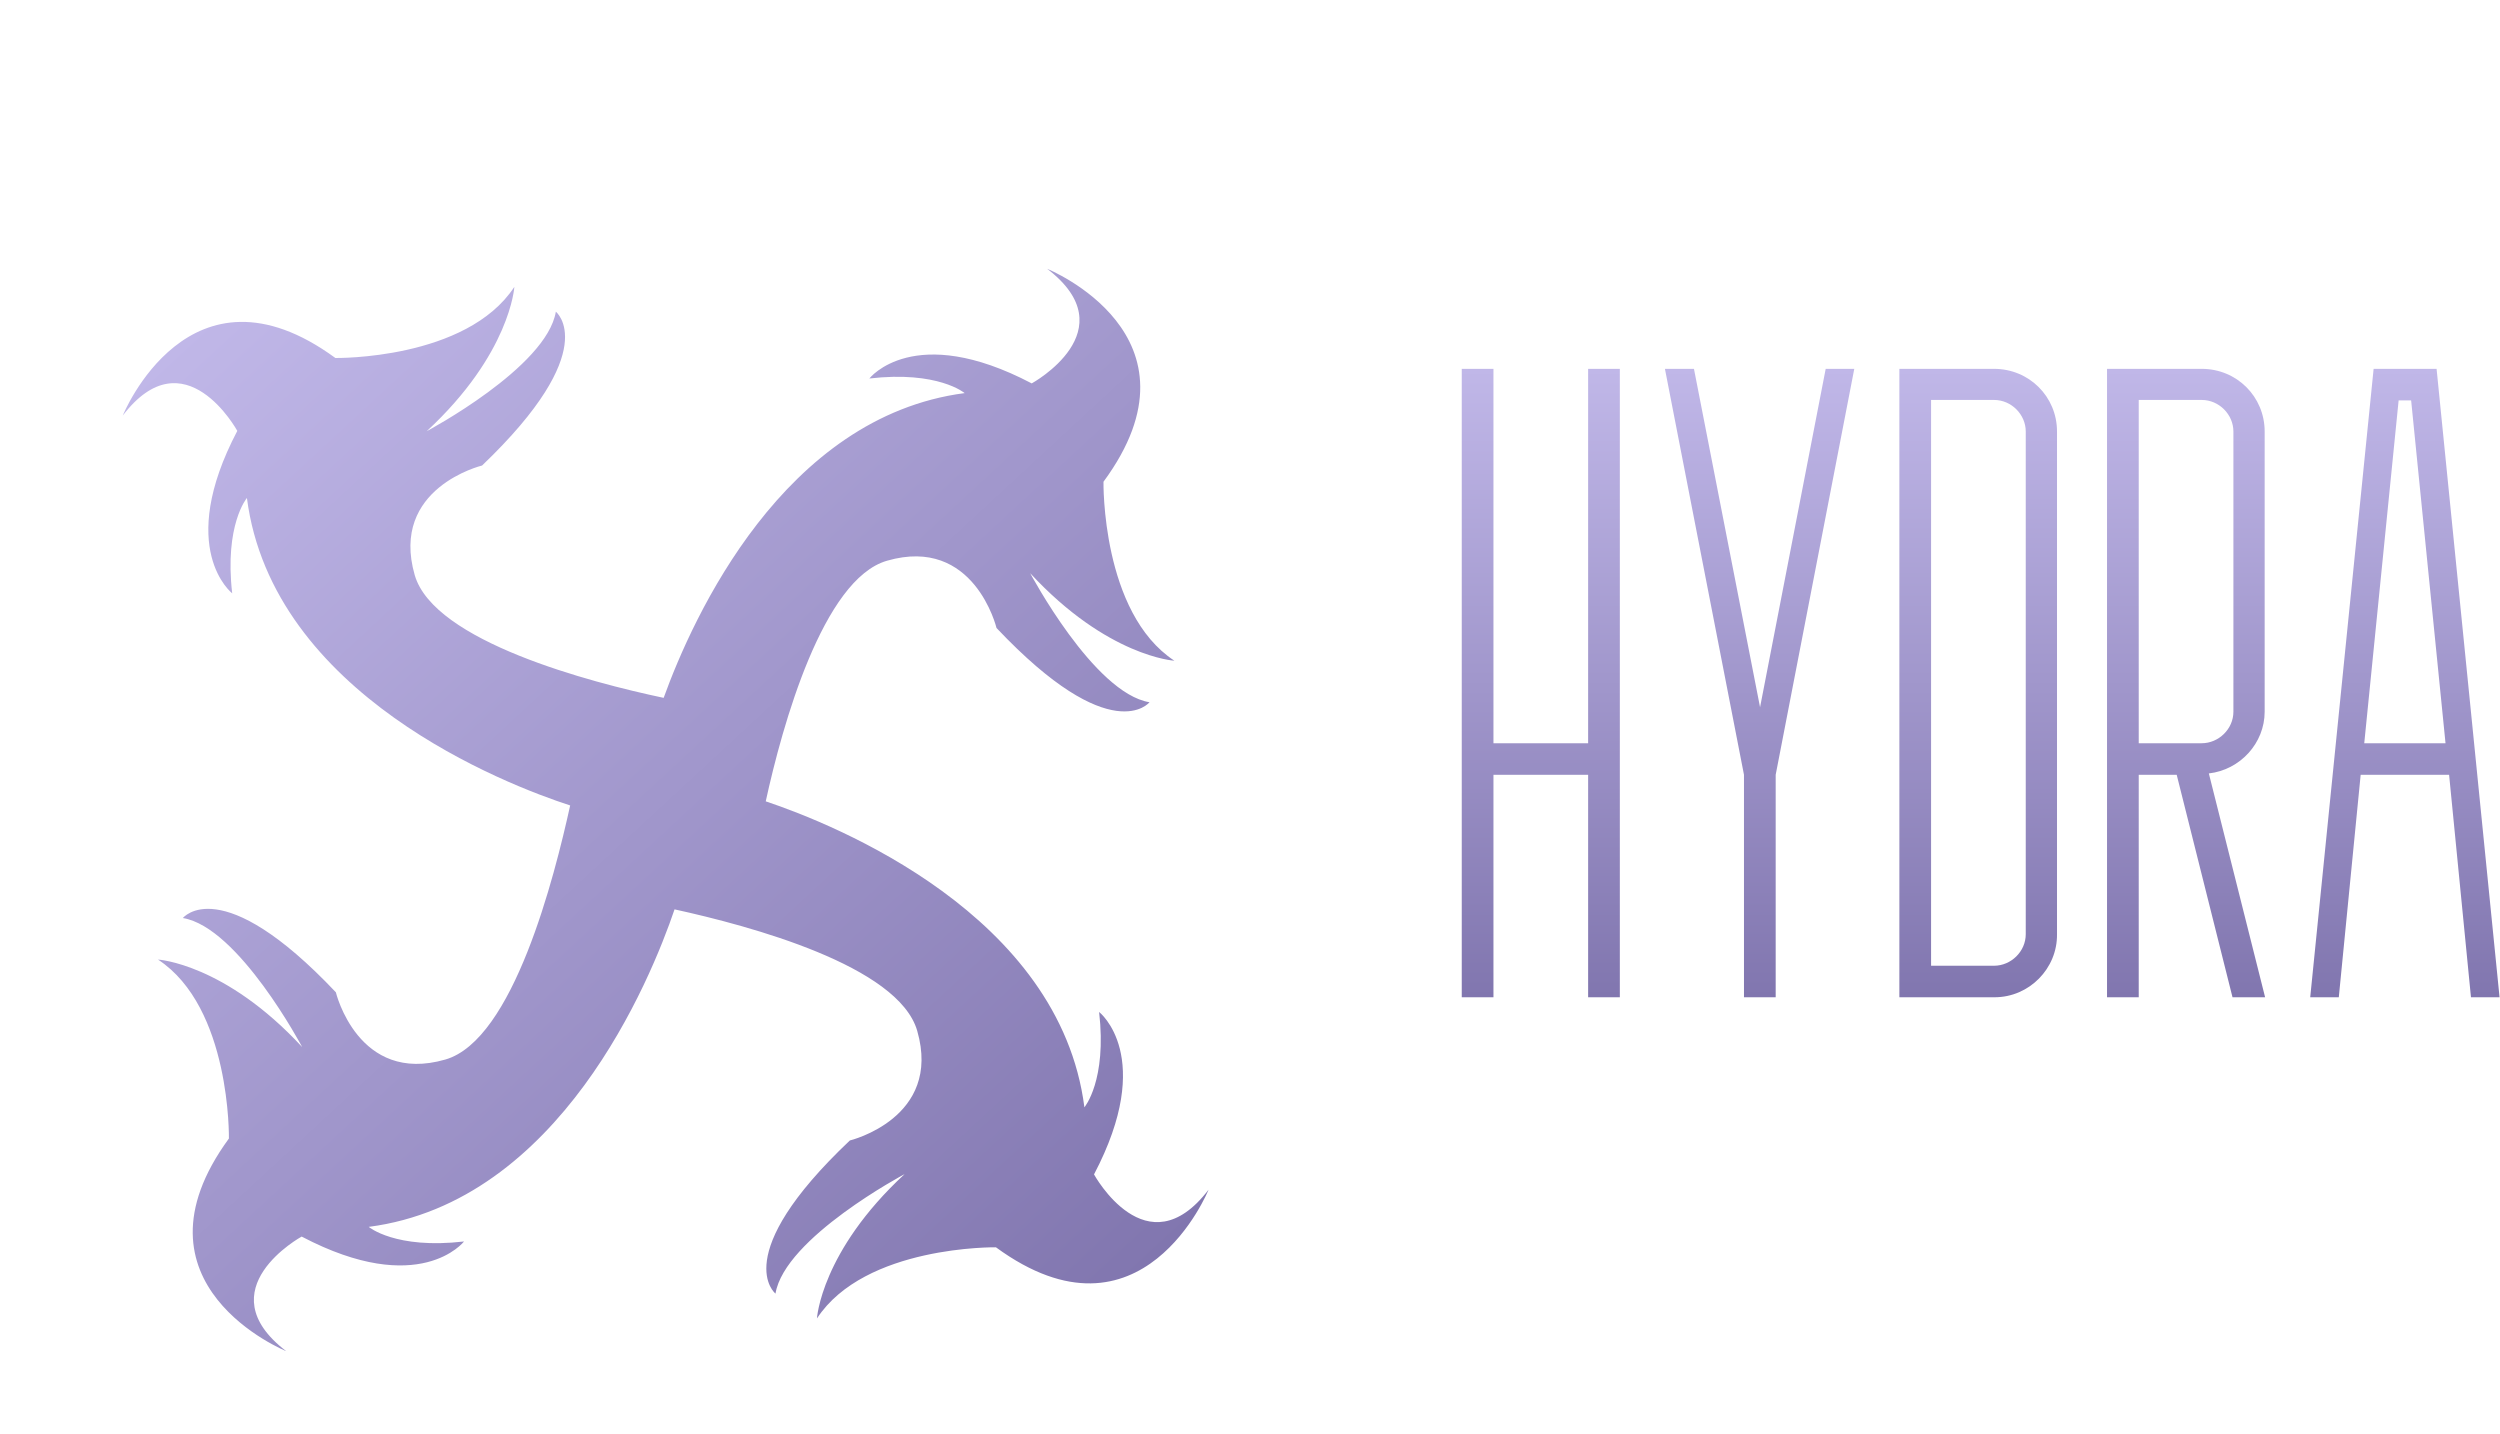 <svg width="183" height="105" viewBox="0 0 183 105" fill="none" xmlns="http://www.w3.org/2000/svg">
<g clip-path="url(#clip0_0_1)" filter="url(#filter0_d_0_1)">
<path d="M76.655 9.678C82.572 14.205 75.522 18.065 75.522 18.065C66.886 13.53 63.637 17.706 63.637 17.706C68.663 17.121 70.613 18.775 70.613 18.775C57.383 20.503 50.734 35.116 48.58 41.083C43.233 39.954 31.768 36.963 30.358 32.098C28.521 25.711 35.288 24.076 35.288 24.076C44.173 15.573 40.688 12.816 40.688 12.816C40.016 16.896 31.235 21.564 31.235 21.564C37.36 15.895 37.651 10.998 37.651 10.998C34.137 16.354 24.55 16.205 24.55 16.205C13.858 8.384 8.987 20.418 8.987 20.418C13.52 14.494 17.37 21.541 17.37 21.541C12.827 30.186 16.997 33.432 16.997 33.432C16.419 28.405 18.074 26.452 18.074 26.452C19.933 40.857 37.061 47.443 41.736 48.959C40.583 54.187 37.585 66.122 32.599 67.558C26.212 69.403 24.585 62.635 24.585 62.635C16.147 53.71 13.386 57.2 13.386 57.2C17.464 57.867 22.12 66.646 22.12 66.646C16.461 60.525 11.566 60.24 11.566 60.24C16.916 63.749 16.756 73.34 16.756 73.34C8.926 84.045 20.949 88.904 20.949 88.904C15.032 84.377 22.082 80.517 22.082 80.517C30.718 85.052 33.967 80.876 33.967 80.876C28.941 81.461 26.991 79.807 26.991 79.807C40.978 77.987 47.618 61.745 49.377 56.565C54.89 57.773 65.775 60.693 67.141 65.459C68.977 71.847 62.21 73.482 62.21 73.482C53.279 81.934 56.765 84.691 56.765 84.691C57.436 80.611 66.217 75.944 66.217 75.944C60.092 81.612 59.801 86.509 59.801 86.509C63.316 81.153 72.902 81.302 72.902 81.302C83.594 89.123 88.465 77.089 88.465 77.089C83.932 83.013 80.082 75.966 80.082 75.966C84.625 67.321 80.455 64.075 80.455 64.075C81.034 69.102 79.378 71.055 79.378 71.055C77.579 56.968 61.133 50.36 56.052 48.658C57.267 43.093 60.24 32.395 64.931 31.045C71.318 29.201 72.945 35.969 72.945 35.969C81.383 44.893 84.144 41.404 84.144 41.404C80.066 40.737 75.41 31.958 75.41 31.958C81.07 38.079 85.964 38.364 85.964 38.364C80.614 34.854 80.775 25.264 80.775 25.264C88.678 14.537 76.655 9.678 76.655 9.678Z" fill="url(#paint0_linear_0_1)"/>
</g>
<g clip-path="url(#clip1_0_1)">
<path d="M107 27H109.321V54.405H116.251V27H118.572V73H116.251V56.713H109.321V73H107V27Z" fill="url(#paint1_linear_0_1)"/>
<path d="M135.733 27L129.98 56.713V73H127.659V56.713L121.873 27H123.998L128.836 51.772L133.641 27H135.733Z" fill="url(#paint2_linear_0_1)"/>
<path d="M145.997 73H139.034V27H145.964C148.547 27 150.573 29.048 150.573 31.584V68.384C150.606 70.887 148.547 73 145.997 73ZM141.355 29.308V70.692H145.964C147.206 70.692 148.285 69.652 148.285 68.384V31.584C148.285 30.348 147.239 29.276 145.964 29.276H141.355V29.308Z" fill="url(#paint3_linear_0_1)"/>
<path d="M165.806 73H163.42L159.334 56.713H156.555V73H154.234V27H161.164C163.747 27 165.773 29.048 165.773 31.584V52.097C165.773 54.405 163.975 56.355 161.687 56.615L165.806 73ZM156.555 54.405H161.164C162.406 54.405 163.485 53.365 163.485 52.097V31.584C163.485 30.348 162.439 29.276 161.164 29.276H156.555V54.405Z" fill="url(#paint4_linear_0_1)"/>
<path d="M172.801 56.713L171.2 73H169.108L173.749 27H178.358L182.967 73H180.875L179.274 56.713H172.801ZM176.495 29.308H175.58L173.063 54.405H179.012L176.495 29.308Z" fill="url(#paint5_linear_0_1)"/>
</g>
<defs>
<filter id="filter0_d_0_1" x="-6" y="0" width="109" height="114" filterUnits="userSpaceOnUse" color-interpolation-filters="sRGB">
<feFlood flood-opacity="0" result="BackgroundImageFix"/>
<feColorMatrix in="SourceAlpha" type="matrix" values="0 0 0 0 0 0 0 0 0 0 0 0 0 0 0 0 0 0 127 0" result="hardAlpha"/>
<feOffset dy="10"/>
<feGaussianBlur stdDeviation="3"/>
<feComposite in2="hardAlpha" operator="out"/>
<feColorMatrix type="matrix" values="0 0 0 0 0 0 0 0 0 0 0 0 0 0 0 0 0 0 0.25 0"/>
<feBlend mode="normal" in2="BackgroundImageFix" result="effect1_dropShadow_0_1"/>
<feBlend mode="normal" in="SourceGraphic" in2="effect1_dropShadow_0_1" result="shape"/>
</filter>
<linearGradient id="paint0_linear_0_1" x1="15.264" y1="13.021" x2="81.765" y2="84.877" gradientUnits="userSpaceOnUse">
<stop stop-color="#C0B7E8"/>
<stop offset="1" stop-color="#8176AF"/>
</linearGradient>
<linearGradient id="paint1_linear_0_1" x1="112.786" y1="27" x2="112.786" y2="73" gradientUnits="userSpaceOnUse">
<stop stop-color="#C0B7E8"/>
<stop offset="1" stop-color="#8176AF"/>
</linearGradient>
<linearGradient id="paint2_linear_0_1" x1="128.803" y1="27" x2="128.803" y2="73" gradientUnits="userSpaceOnUse">
<stop stop-color="#C0B7E8"/>
<stop offset="1" stop-color="#8176AF"/>
</linearGradient>
<linearGradient id="paint3_linear_0_1" x1="144.804" y1="27" x2="144.804" y2="73" gradientUnits="userSpaceOnUse">
<stop stop-color="#C0B7E8"/>
<stop offset="1" stop-color="#8176AF"/>
</linearGradient>
<linearGradient id="paint4_linear_0_1" x1="160.02" y1="27" x2="160.02" y2="73" gradientUnits="userSpaceOnUse">
<stop stop-color="#C0B7E8"/>
<stop offset="1" stop-color="#8176AF"/>
</linearGradient>
<linearGradient id="paint5_linear_0_1" x1="176.037" y1="27" x2="176.037" y2="73" gradientUnits="userSpaceOnUse">
<stop stop-color="#C0B7E8"/>
<stop offset="1" stop-color="#8176AF"/>
</linearGradient>
<clipPath id="clip0_0_1">
<rect width="97" height="98" fill="white"/>
</clipPath>
<clipPath id="clip1_0_1">
<rect width="76" height="46" fill="white" transform="translate(107 27)"/>
</clipPath>
</defs>
</svg>
